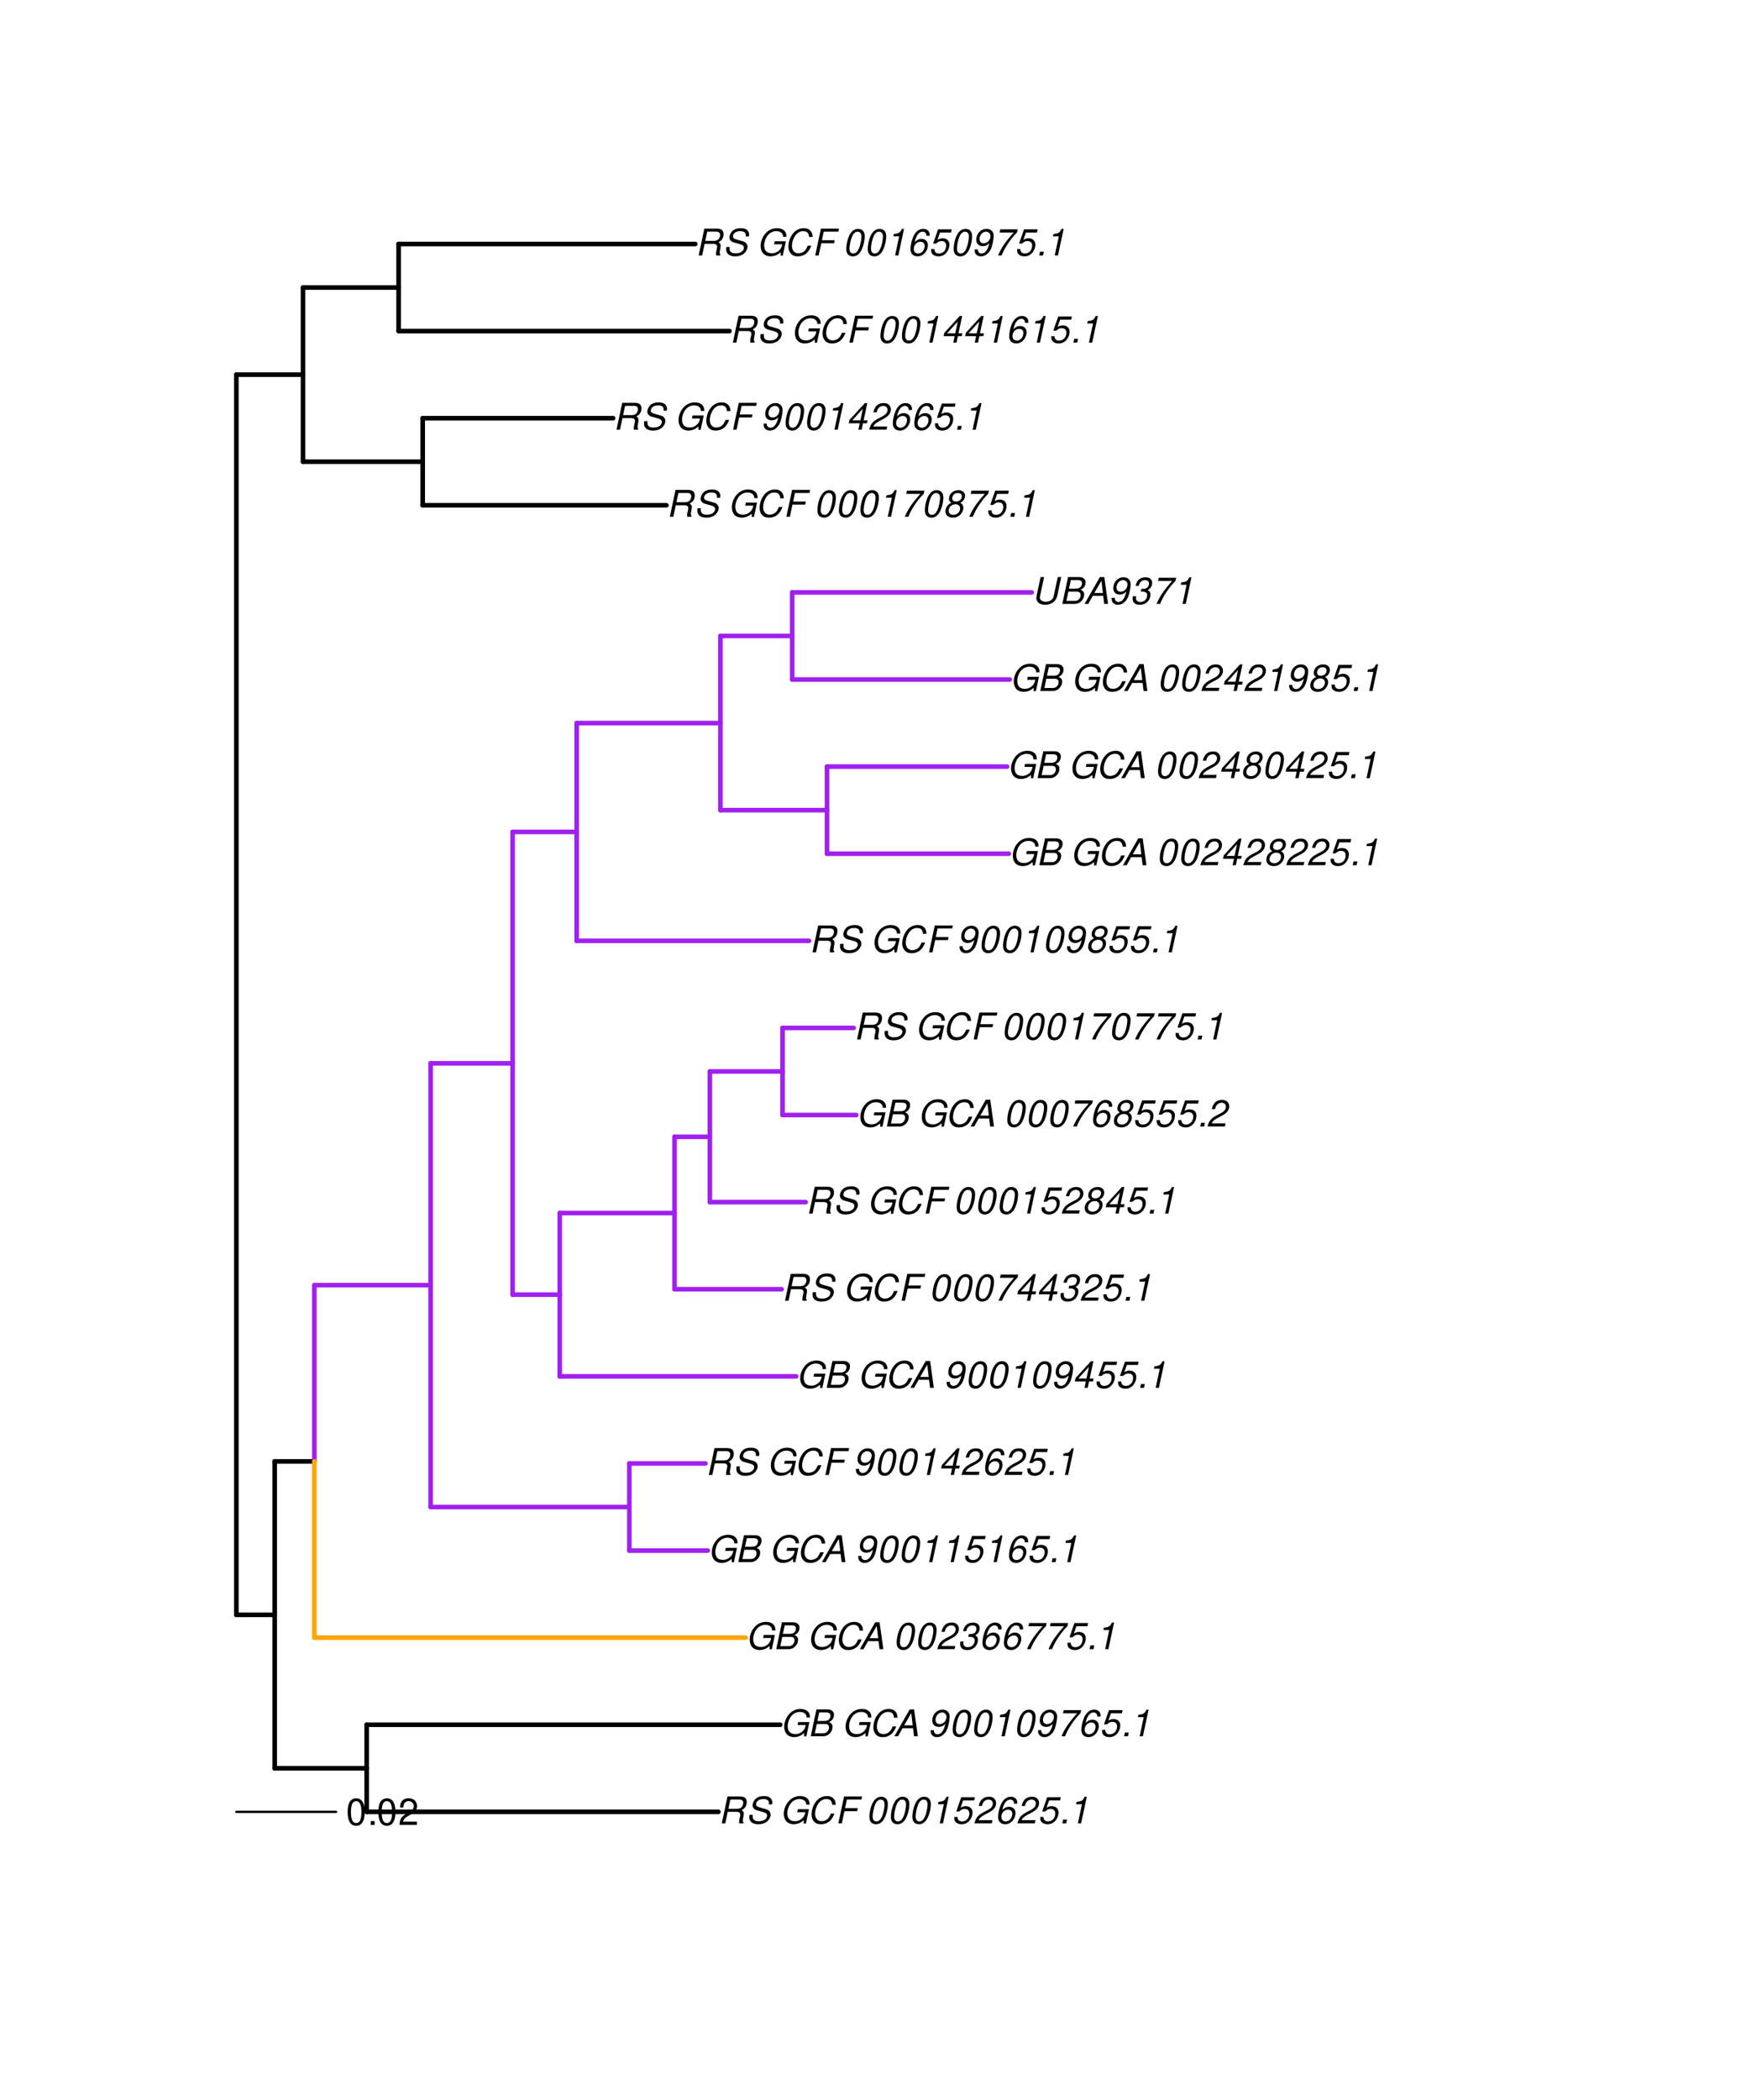 <?xml version="1.0" encoding="UTF-8"?>
<svg xmlns="http://www.w3.org/2000/svg" xmlns:xlink="http://www.w3.org/1999/xlink" width="574pt" height="684pt" viewBox="0 0 574 684" version="1.1">
<defs>
<g>
<symbol overflow="visible" id="glyph0-0">
<path style="stroke:none;" d=""/>
</symbol>
<symbol overflow="visible" id="glyph0-1">
<path style="stroke:none;" d="M 3.047 -3.766 L 5.922 -3.766 C 6.703 -3.766 7.125 -3.453 7.125 -2.875 C 7.125 -2.656 7.094 -2.406 7.031 -2.141 C 6.75 -0.953 6.75 -0.953 6.75 -0.562 C 6.75 -0.375 6.75 -0.234 6.797 0 L 8.141 0 L 8.203 -0.281 C 8.047 -0.422 7.953 -0.641 7.953 -0.906 C 7.953 -1.047 7.984 -1.25 8.031 -1.516 C 8.25 -2.766 8.281 -2.922 8.281 -3.172 C 8.281 -3.703 8.125 -3.953 7.562 -4.312 C 8.031 -4.578 8.219 -4.719 8.438 -4.906 C 8.922 -5.359 9.234 -6.156 9.234 -6.906 C 9.234 -8.172 8.547 -8.75 7.016 -8.75 L 2.969 -8.75 L 1.109 0 L 2.25 0 Z M 3.25 -4.75 L 3.906 -7.766 L 6.656 -7.766 C 7.297 -7.766 7.609 -7.688 7.844 -7.422 C 7.984 -7.266 8.094 -6.984 8.094 -6.703 C 8.094 -6.234 7.922 -5.719 7.656 -5.391 C 7.312 -4.953 6.797 -4.75 6.031 -4.75 Z M 3.25 -4.75 "/>
</symbol>
<symbol overflow="visible" id="glyph0-2">
<path style="stroke:none;" d="M 8.469 -6.188 C 8.547 -6.516 8.562 -6.672 8.562 -6.859 C 8.562 -7.375 8.312 -7.922 7.922 -8.266 C 7.422 -8.703 6.797 -8.891 5.859 -8.891 C 4.625 -8.891 3.641 -8.547 3 -7.875 C 2.516 -7.375 2.141 -6.516 2.141 -5.906 C 2.141 -5.141 2.656 -4.516 3.469 -4.281 L 5.516 -3.703 C 6.484 -3.438 6.875 -3.094 6.875 -2.516 C 6.875 -2.141 6.656 -1.688 6.312 -1.375 C 5.812 -0.906 5.109 -0.703 4.156 -0.703 C 2.797 -0.703 2.172 -1.188 2.172 -2.297 C 2.172 -2.453 2.188 -2.562 2.219 -2.781 L 1.172 -2.781 C 1.094 -2.469 1.062 -2.281 1.062 -2.031 C 1.062 -0.578 2.141 0.281 3.953 0.281 C 5.234 0.281 6.281 -0.078 6.984 -0.734 C 7.609 -1.297 8.031 -2.156 8.031 -2.844 C 8.031 -3.172 7.938 -3.484 7.734 -3.781 C 7.469 -4.203 7.125 -4.438 6.562 -4.594 L 4.5 -5.188 C 3.578 -5.453 3.281 -5.688 3.281 -6.219 C 3.281 -6.641 3.453 -7.016 3.812 -7.328 C 4.266 -7.734 4.844 -7.922 5.641 -7.922 C 6.312 -7.922 6.812 -7.781 7.078 -7.547 C 7.312 -7.344 7.469 -6.953 7.469 -6.609 C 7.469 -6.5 7.453 -6.422 7.422 -6.188 Z M 8.469 -6.188 "/>
</symbol>
<symbol overflow="visible" id="glyph0-3">
<path style="stroke:none;" d=""/>
</symbol>
<symbol overflow="visible" id="glyph0-4">
<path style="stroke:none;" d="M 9.516 -4.625 L 5.875 -4.625 L 5.656 -3.641 L 8.312 -3.641 L 8.25 -3.328 C 8.062 -2.531 7.719 -1.984 7.109 -1.469 C 6.453 -0.953 5.766 -0.703 4.938 -0.703 C 4.047 -0.703 3.281 -1.031 2.906 -1.578 C 2.609 -2 2.453 -2.641 2.453 -3.328 C 2.453 -4.375 2.875 -5.609 3.516 -6.453 C 4.25 -7.406 5.281 -7.922 6.438 -7.922 C 7.172 -7.922 7.781 -7.703 8.172 -7.297 C 8.484 -6.969 8.609 -6.641 8.609 -6.094 L 9.703 -6.094 L 9.703 -6.297 C 9.703 -7.891 8.547 -8.891 6.656 -8.891 C 5.266 -8.891 4.094 -8.406 3.156 -7.469 C 2 -6.328 1.312 -4.688 1.312 -3.125 C 1.312 -2 1.719 -0.969 2.391 -0.422 C 2.922 0.031 3.719 0.281 4.531 0.281 C 5.312 0.281 6.141 0.062 6.797 -0.312 C 7.078 -0.484 7.312 -0.641 7.766 -1.031 L 7.812 0.047 L 8.516 0.047 Z M 9.516 -4.625 "/>
</symbol>
<symbol overflow="visible" id="glyph0-5">
<path style="stroke:none;" d="M 9.234 -6.031 C 9.203 -6.75 9.078 -7.203 8.859 -7.609 C 8.359 -8.453 7.531 -8.891 6.391 -8.891 C 4.984 -8.891 3.812 -8.328 2.875 -7.203 C 1.938 -6.062 1.344 -4.422 1.344 -2.906 C 1.344 -2.062 1.578 -1.312 2.031 -0.75 C 2.578 -0.047 3.344 0.281 4.406 0.281 C 5.672 0.281 6.781 -0.188 7.562 -1.047 C 8.031 -1.562 8.406 -2.219 8.812 -3.188 L 7.641 -3.188 C 7.344 -2.516 7.156 -2.141 6.938 -1.844 C 6.438 -1.141 5.516 -0.703 4.578 -0.703 C 3.328 -0.703 2.5 -1.672 2.5 -3.125 C 2.5 -4.219 2.859 -5.406 3.469 -6.328 C 4.203 -7.406 5.078 -7.922 6.188 -7.922 C 7.391 -7.922 7.984 -7.328 8.094 -6.031 Z M 9.234 -6.031 "/>
</symbol>
<symbol overflow="visible" id="glyph0-6">
<path style="stroke:none;" d="M 3.062 -3.984 L 7.219 -3.984 L 7.422 -4.969 L 3.266 -4.969 L 3.859 -7.766 L 8.609 -7.766 L 8.812 -8.75 L 2.938 -8.75 L 1.078 0 L 2.203 0 Z M 3.062 -3.984 "/>
</symbol>
<symbol overflow="visible" id="glyph0-7">
<path style="stroke:none;" d="M 5.047 -8.672 C 4.062 -8.672 3.234 -8.188 2.562 -7.188 C 1.781 -6.062 1.188 -3.828 1.188 -2.078 C 1.188 -1.328 1.406 -0.688 1.781 -0.312 C 2.141 0.047 2.734 0.281 3.312 0.281 C 4.344 0.281 5.141 -0.188 5.828 -1.219 C 6.609 -2.359 7.203 -4.562 7.203 -6.312 C 7.203 -7.797 6.391 -8.672 5.047 -8.672 Z M 4.906 -7.75 C 5.688 -7.75 6.141 -7.172 6.141 -6.188 C 6.141 -5.047 5.734 -3.156 5.281 -2.172 C 4.781 -1.109 4.219 -0.641 3.438 -0.641 C 2.703 -0.641 2.25 -1.234 2.25 -2.203 C 2.25 -3.344 2.641 -5.219 3.109 -6.234 C 3.578 -7.266 4.156 -7.75 4.906 -7.75 Z M 4.906 -7.75 "/>
</symbol>
<symbol overflow="visible" id="glyph0-8">
<path style="stroke:none;" d="M 4.438 -6.234 L 3.109 0 L 4.156 0 L 6.016 -8.672 L 5.312 -8.672 C 4.688 -7.375 4.422 -7.219 2.688 -6.984 L 2.531 -6.234 Z M 4.438 -6.234 "/>
</symbol>
<symbol overflow="visible" id="glyph0-9">
<path style="stroke:none;" d="M 7.547 -8.516 L 3.109 -8.516 L 1.484 -3.875 L 2.453 -3.875 C 3.188 -4.531 3.531 -4.688 4.234 -4.688 C 5.203 -4.688 5.75 -4.156 5.75 -3.234 C 5.75 -1.734 4.766 -0.641 3.391 -0.641 C 2.438 -0.641 1.938 -1.125 1.891 -2.094 L 0.844 -2.094 L 0.844 -1.828 C 0.844 -1.109 1.016 -0.656 1.422 -0.312 C 1.891 0.078 2.5 0.281 3.25 0.281 C 4.375 0.281 5.266 -0.188 5.969 -1.109 C 6.5 -1.797 6.797 -2.672 6.797 -3.547 C 6.797 -4.797 5.922 -5.609 4.578 -5.609 C 4 -5.609 3.484 -5.453 2.891 -5.094 L 3.734 -7.469 L 7.328 -7.469 Z M 7.547 -8.516 "/>
</symbol>
<symbol overflow="visible" id="glyph0-10">
<path style="stroke:none;" d="M 6.281 -1.047 L 1.766 -1.047 C 1.969 -1.641 2.641 -2.266 3.734 -2.812 L 5.078 -3.531 C 6.688 -4.359 7.469 -5.359 7.469 -6.594 C 7.469 -7.125 7.281 -7.625 6.953 -7.984 C 6.562 -8.453 5.984 -8.672 5.172 -8.672 C 3.328 -8.672 2.266 -7.734 1.781 -5.672 L 2.844 -5.672 C 2.984 -6.219 3.125 -6.594 3.344 -6.906 C 3.719 -7.438 4.328 -7.75 5.031 -7.75 C 5.875 -7.75 6.406 -7.234 6.406 -6.438 C 6.406 -5.656 5.828 -4.906 4.828 -4.391 L 3.578 -3.75 C 1.484 -2.609 0.953 -1.984 0.406 -0.016 L 6.062 -0.016 Z M 6.281 -1.047 "/>
</symbol>
<symbol overflow="visible" id="glyph0-11">
<path style="stroke:none;" d="M 7.359 -6.422 L 7.375 -6.75 C 7.375 -7.938 6.547 -8.672 5.266 -8.672 C 4.125 -8.672 3.172 -8.062 2.406 -6.859 C 1.703 -5.734 1.125 -3.547 1.125 -2.031 C 1.125 -0.609 2.016 0.281 3.438 0.281 C 4.453 0.281 5.328 -0.188 6 -1.062 C 6.484 -1.703 6.797 -2.578 6.797 -3.328 C 6.797 -4.578 5.969 -5.406 4.688 -5.406 C 3.891 -5.406 3.203 -5.078 2.516 -4.359 C 2.891 -6.453 3.875 -7.75 5.094 -7.75 C 5.641 -7.75 6.078 -7.469 6.203 -7.016 C 6.25 -6.859 6.281 -6.703 6.297 -6.422 Z M 4.391 -4.469 C 5.203 -4.469 5.75 -3.938 5.75 -3.141 C 5.75 -1.766 4.781 -0.641 3.594 -0.641 C 2.766 -0.641 2.188 -1.25 2.188 -2.109 C 2.188 -3.438 3.156 -4.469 4.391 -4.469 Z M 4.391 -4.469 "/>
</symbol>
<symbol overflow="visible" id="glyph0-12">
<path style="stroke:none;" d="M 2.562 -1.234 L 1.312 -1.234 L 1.047 0 L 2.297 0 Z M 2.562 -1.234 "/>
</symbol>
<symbol overflow="visible" id="glyph0-13">
<path style="stroke:none;" d="M 0.953 0 L 4.906 0 C 5.891 0 6.656 -0.344 7.281 -1.047 C 7.797 -1.625 8.062 -2.312 8.062 -3.094 C 8.062 -3.828 7.734 -4.25 6.906 -4.609 C 7.953 -5.078 8.531 -5.938 8.531 -7.016 C 8.531 -7.469 8.406 -7.812 8.094 -8.141 C 7.688 -8.562 7.188 -8.75 6.359 -8.75 L 2.812 -8.75 Z M 3.125 -4.984 L 3.734 -7.766 L 5.891 -7.766 C 6.922 -7.766 7.375 -7.438 7.375 -6.734 C 7.375 -6.281 7.219 -5.859 6.922 -5.531 C 6.562 -5.141 6.094 -4.984 5.297 -4.984 Z M 2.281 -0.984 L 2.922 -4 L 5.641 -4 C 6.469 -4 6.906 -3.625 6.906 -2.906 C 6.906 -2.438 6.781 -2.031 6.5 -1.672 C 6.125 -1.188 5.672 -0.984 5 -0.984 Z M 2.281 -0.984 "/>
</symbol>
<symbol overflow="visible" id="glyph0-14">
<path style="stroke:none;" d="M 6.281 -2.625 L 6.609 0 L 7.844 0 L 6.625 -8.75 L 5.188 -8.75 L 0.203 0 L 1.391 0 L 2.875 -2.625 Z M 6.172 -3.562 L 3.391 -3.562 L 5.688 -7.562 Z M 6.172 -3.562 "/>
</symbol>
<symbol overflow="visible" id="glyph0-15">
<path style="stroke:none;" d="M 1.016 -1.984 C 1.016 -1.844 1.016 -1.719 1.016 -1.641 C 1.016 -0.484 1.844 0.281 3.094 0.281 C 3.844 0.281 4.531 0.016 5.141 -0.531 C 5.922 -1.203 6.375 -1.984 6.703 -3.266 C 7.016 -4.406 7.219 -5.719 7.219 -6.438 C 7.219 -7.016 7.016 -7.594 6.641 -7.984 C 6.25 -8.438 5.641 -8.672 4.891 -8.672 C 3.016 -8.672 1.547 -7.109 1.547 -5.109 C 1.547 -3.859 2.375 -3.047 3.656 -3.047 C 4.188 -3.047 4.75 -3.203 5.141 -3.469 C 5.297 -3.578 5.453 -3.703 5.797 -4.016 C 5.312 -1.781 4.453 -0.641 3.25 -0.641 C 2.531 -0.641 2.062 -1.125 2.062 -1.859 L 2.062 -1.984 Z M 4.734 -7.75 C 5.562 -7.75 6.172 -7.141 6.172 -6.344 C 6.172 -5.031 5.188 -3.969 3.953 -3.969 C 3.109 -3.969 2.609 -4.484 2.609 -5.359 C 2.609 -6.672 3.578 -7.75 4.734 -7.75 Z M 4.734 -7.75 "/>
</symbol>
<symbol overflow="visible" id="glyph0-16">
<path style="stroke:none;" d="M 8.047 -8.516 L 2.359 -8.516 L 2.125 -7.469 L 6.719 -7.469 C 4.016 -4.422 2.719 -2.531 1.641 0 L 2.812 0 C 3.641 -2.297 5.797 -5.516 7.844 -7.531 Z M 8.047 -8.516 "/>
</symbol>
<symbol overflow="visible" id="glyph0-17">
<path style="stroke:none;" d="M 3.5 -3.984 C 3.75 -4.016 3.875 -4.016 4.047 -4.016 C 5.047 -4.016 5.609 -3.594 5.609 -2.891 C 5.609 -1.578 4.688 -0.641 3.344 -0.641 C 2.453 -0.641 1.922 -1.125 1.922 -1.891 C 1.922 -2.062 1.938 -2.203 1.984 -2.516 L 0.922 -2.516 C 0.875 -2.141 0.859 -1.969 0.859 -1.766 C 0.859 -0.438 1.688 0.281 3.172 0.281 C 4.25 0.281 5.156 -0.094 5.781 -0.781 C 6.328 -1.375 6.672 -2.25 6.672 -3.047 C 6.672 -3.75 6.422 -4.141 5.75 -4.484 C 6.766 -5.078 7.219 -5.812 7.219 -6.891 C 7.219 -7.984 6.375 -8.672 5.047 -8.672 C 4.062 -8.672 3.203 -8.312 2.609 -7.641 C 2.266 -7.234 2.047 -6.766 1.812 -5.875 L 2.875 -5.875 C 3 -6.438 3.109 -6.719 3.281 -6.969 C 3.656 -7.469 4.219 -7.75 4.891 -7.75 C 5.688 -7.75 6.172 -7.359 6.172 -6.703 C 6.172 -6.219 6.016 -5.75 5.766 -5.453 C 5.422 -5.078 4.797 -4.891 3.906 -4.891 L 3.703 -4.891 Z M 3.5 -3.984 "/>
</symbol>
<symbol overflow="visible" id="glyph0-18">
<path style="stroke:none;" d="M 4.359 -2.094 L 3.906 0 L 4.969 0 L 5.406 -2.094 L 6.688 -2.094 L 6.891 -3.031 L 5.609 -3.031 L 6.812 -8.672 L 6.031 -8.672 L 1.016 -3.203 L 0.766 -2.094 Z M 4.562 -3.031 L 1.906 -3.031 L 5.359 -6.844 Z M 4.562 -3.031 "/>
</symbol>
<symbol overflow="visible" id="glyph0-19">
<path style="stroke:none;" d="M 5.719 -4.562 C 6.094 -4.766 6.281 -4.891 6.516 -5.094 C 6.984 -5.516 7.281 -6.203 7.281 -6.875 C 7.281 -7.938 6.406 -8.672 5.125 -8.672 C 3.375 -8.672 2.047 -7.469 2.047 -5.859 C 2.047 -5.297 2.25 -4.938 2.828 -4.578 C 1.562 -3.984 0.906 -3.031 0.906 -1.766 C 0.906 -0.516 1.859 0.281 3.375 0.281 C 4.375 0.281 5.234 -0.109 5.922 -0.891 C 6.438 -1.484 6.734 -2.234 6.734 -2.922 C 6.734 -3.641 6.391 -4.219 5.719 -4.562 Z M 4.938 -7.75 C 5.75 -7.75 6.234 -7.359 6.234 -6.703 C 6.234 -6.328 6.078 -5.906 5.828 -5.609 C 5.484 -5.188 5.016 -4.984 4.375 -4.984 C 3.578 -4.984 3.109 -5.359 3.109 -5.984 C 3.109 -7.031 3.859 -7.75 4.938 -7.75 Z M 4.156 -4.094 C 5.094 -4.094 5.672 -3.578 5.672 -2.766 C 5.672 -1.578 4.703 -0.641 3.453 -0.641 C 2.562 -0.641 1.953 -1.156 1.953 -1.938 C 1.953 -3.125 2.922 -4.094 4.156 -4.094 Z M 4.156 -4.094 "/>
</symbol>
<symbol overflow="visible" id="glyph0-20">
<path style="stroke:none;" d="M 8.469 -8.75 L 7.156 -2.609 C 6.906 -1.422 5.938 -0.703 4.578 -0.703 C 3.406 -0.703 2.641 -1.25 2.641 -2.078 C 2.641 -2.25 2.656 -2.422 2.703 -2.609 L 4.016 -8.75 L 2.875 -8.75 L 1.656 -3.016 C 1.578 -2.594 1.484 -2.047 1.484 -1.859 C 1.484 -1.375 1.766 -0.766 2.141 -0.422 C 2.641 0.031 3.438 0.281 4.359 0.281 C 6.375 0.281 7.922 -0.859 8.297 -2.609 L 9.594 -8.75 Z M 8.469 -8.75 "/>
</symbol>
<symbol overflow="visible" id="glyph1-0">
<path style="stroke:none;" d=""/>
</symbol>
<symbol overflow="visible" id="glyph1-1">
<path style="stroke:none;" d="M 3.297 -8.672 C 2.516 -8.672 1.781 -8.312 1.344 -7.734 C 0.797 -6.953 0.516 -5.812 0.516 -4.203 C 0.516 -1.266 1.469 0.281 3.297 0.281 C 5.094 0.281 6.078 -1.266 6.078 -4.125 C 6.078 -5.812 5.812 -6.938 5.25 -7.734 C 4.812 -8.328 4.109 -8.672 3.297 -8.672 Z M 3.297 -7.734 C 4.438 -7.734 5 -6.578 5 -4.219 C 5 -1.75 4.453 -0.594 3.281 -0.594 C 2.156 -0.594 1.594 -1.797 1.594 -4.188 C 1.594 -6.578 2.156 -7.734 3.297 -7.734 Z M 3.297 -7.734 "/>
</symbol>
<symbol overflow="visible" id="glyph1-2">
<path style="stroke:none;" d="M 2.297 -1.25 L 1.047 -1.25 L 1.047 0 L 2.297 0 Z M 2.297 -1.25 "/>
</symbol>
<symbol overflow="visible" id="glyph1-3">
<path style="stroke:none;" d="M 6.078 -1.047 L 1.594 -1.047 C 1.703 -1.766 2.094 -2.219 3.125 -2.859 L 4.328 -3.531 C 5.516 -4.188 6.125 -5.078 6.125 -6.141 C 6.125 -6.859 5.844 -7.531 5.344 -8 C 4.844 -8.453 4.219 -8.672 3.406 -8.672 C 2.328 -8.672 1.531 -8.297 1.062 -7.547 C 0.75 -7.094 0.625 -6.547 0.594 -5.672 L 1.656 -5.672 C 1.688 -6.266 1.766 -6.609 1.906 -6.906 C 2.188 -7.422 2.734 -7.75 3.375 -7.75 C 4.328 -7.75 5.047 -7.062 5.047 -6.125 C 5.047 -5.422 4.656 -4.828 3.906 -4.391 L 2.797 -3.75 C 1.016 -2.719 0.5 -1.906 0.406 -0.016 L 6.078 -0.016 Z M 6.078 -1.047 "/>
</symbol>
</g>
</defs>
<g id="surface1457">
<rect x="0" y="0" width="574" height="684" style="fill:rgb(100%,100%,100%);fill-opacity:1;stroke:none;"/>
<path style="fill:none;stroke-width:1.5;stroke-linecap:round;stroke-linejoin:round;stroke:rgb(0%,0%,0%);stroke-opacity:1;stroke-miterlimit:10;" d="M 76.992 525.969 L 89.484 525.969 "/>
<path style="fill:none;stroke-width:1.5;stroke-linecap:round;stroke-linejoin:round;stroke:rgb(0%,0%,0%);stroke-opacity:1;stroke-miterlimit:10;" d="M 89.484 575.949 L 119.445 575.949 "/>
<path style="fill:none;stroke-width:1.5;stroke-linecap:round;stroke-linejoin:round;stroke:rgb(0%,0%,0%);stroke-opacity:1;stroke-miterlimit:10;" d="M 119.445 590.133 L 234.027 590.133 "/>
<path style="fill:none;stroke-width:1.5;stroke-linecap:round;stroke-linejoin:round;stroke:rgb(0%,0%,0%);stroke-opacity:1;stroke-miterlimit:10;" d="M 119.445 561.762 L 254.156 561.762 "/>
<path style="fill:none;stroke-width:1.5;stroke-linecap:round;stroke-linejoin:round;stroke:rgb(0%,0%,0%);stroke-opacity:1;stroke-miterlimit:10;" d="M 89.484 475.988 L 102.402 475.988 "/>
<path style="fill:none;stroke-width:1.5;stroke-linecap:round;stroke-linejoin:round;stroke:rgb(100%,64.706%,0%);stroke-opacity:1;stroke-miterlimit:10;" d="M 102.402 533.395 L 242.914 533.395 "/>
<path style="fill:none;stroke-width:1.5;stroke-linecap:round;stroke-linejoin:round;stroke:rgb(62.745%,12.549%,94.118%);stroke-opacity:1;stroke-miterlimit:10;" d="M 102.402 418.582 L 140.285 418.582 "/>
<path style="fill:none;stroke-width:1.5;stroke-linecap:round;stroke-linejoin:round;stroke:rgb(62.745%,12.549%,94.118%);stroke-opacity:1;stroke-miterlimit:10;" d="M 140.285 490.836 L 205.012 490.836 "/>
<path style="fill:none;stroke-width:1.5;stroke-linecap:round;stroke-linejoin:round;stroke:rgb(62.745%,12.549%,94.118%);stroke-opacity:1;stroke-miterlimit:10;" d="M 205.012 505.023 L 230.566 505.023 "/>
<path style="fill:none;stroke-width:1.5;stroke-linecap:round;stroke-linejoin:round;stroke:rgb(62.745%,12.549%,94.118%);stroke-opacity:1;stroke-miterlimit:10;" d="M 205.012 476.652 L 229.801 476.652 "/>
<path style="fill:none;stroke-width:1.5;stroke-linecap:round;stroke-linejoin:round;stroke:rgb(62.745%,12.549%,94.118%);stroke-opacity:1;stroke-miterlimit:10;" d="M 140.285 346.324 L 166.996 346.324 "/>
<path style="fill:none;stroke-width:1.5;stroke-linecap:round;stroke-linejoin:round;stroke:rgb(62.745%,12.549%,94.118%);stroke-opacity:1;stroke-miterlimit:10;" d="M 166.996 421.684 L 182.348 421.684 "/>
<path style="fill:none;stroke-width:1.5;stroke-linecap:round;stroke-linejoin:round;stroke:rgb(62.745%,12.549%,94.118%);stroke-opacity:1;stroke-miterlimit:10;" d="M 182.348 448.281 L 259.371 448.281 "/>
<path style="fill:none;stroke-width:1.5;stroke-linecap:round;stroke-linejoin:round;stroke:rgb(62.745%,12.549%,94.118%);stroke-opacity:1;stroke-miterlimit:10;" d="M 182.348 395.086 L 219.746 395.086 "/>
<path style="fill:none;stroke-width:1.5;stroke-linecap:round;stroke-linejoin:round;stroke:rgb(62.745%,12.549%,94.118%);stroke-opacity:1;stroke-miterlimit:10;" d="M 219.746 419.91 L 254.625 419.91 "/>
<path style="fill:none;stroke-width:1.5;stroke-linecap:round;stroke-linejoin:round;stroke:rgb(62.745%,12.549%,94.118%);stroke-opacity:1;stroke-miterlimit:10;" d="M 219.746 370.262 L 231.25 370.262 "/>
<path style="fill:none;stroke-width:1.5;stroke-linecap:round;stroke-linejoin:round;stroke:rgb(62.745%,12.549%,94.118%);stroke-opacity:1;stroke-miterlimit:10;" d="M 231.25 391.539 L 262.457 391.539 "/>
<path style="fill:none;stroke-width:1.5;stroke-linecap:round;stroke-linejoin:round;stroke:rgb(62.745%,12.549%,94.118%);stroke-opacity:1;stroke-miterlimit:10;" d="M 231.25 348.984 L 254.934 348.984 "/>
<path style="fill:none;stroke-width:1.5;stroke-linecap:round;stroke-linejoin:round;stroke:rgb(62.745%,12.549%,94.118%);stroke-opacity:1;stroke-miterlimit:10;" d="M 254.934 363.172 L 278.961 363.172 "/>
<path style="fill:none;stroke-width:1.5;stroke-linecap:round;stroke-linejoin:round;stroke:rgb(62.745%,12.549%,94.118%);stroke-opacity:1;stroke-miterlimit:10;" d="M 254.934 334.801 L 278.102 334.801 "/>
<path style="fill:none;stroke-width:1.5;stroke-linecap:round;stroke-linejoin:round;stroke:rgb(62.745%,12.549%,94.118%);stroke-opacity:1;stroke-miterlimit:10;" d="M 166.996 270.965 L 187.871 270.965 "/>
<path style="fill:none;stroke-width:1.5;stroke-linecap:round;stroke-linejoin:round;stroke:rgb(62.745%,12.549%,94.118%);stroke-opacity:1;stroke-miterlimit:10;" d="M 187.871 306.43 L 263.578 306.43 "/>
<path style="fill:none;stroke-width:1.5;stroke-linecap:round;stroke-linejoin:round;stroke:rgb(62.745%,12.549%,94.118%);stroke-opacity:1;stroke-miterlimit:10;" d="M 187.871 235.504 L 234.691 235.504 "/>
<path style="fill:none;stroke-width:1.5;stroke-linecap:round;stroke-linejoin:round;stroke:rgb(62.745%,12.549%,94.118%);stroke-opacity:1;stroke-miterlimit:10;" d="M 234.691 263.875 L 269.41 263.875 "/>
<path style="fill:none;stroke-width:1.5;stroke-linecap:round;stroke-linejoin:round;stroke:rgb(62.745%,12.549%,94.118%);stroke-opacity:1;stroke-miterlimit:10;" d="M 269.41 278.059 L 328.625 278.059 "/>
<path style="fill:none;stroke-width:1.5;stroke-linecap:round;stroke-linejoin:round;stroke:rgb(62.745%,12.549%,94.118%);stroke-opacity:1;stroke-miterlimit:10;" d="M 269.41 249.688 L 328.059 249.688 "/>
<path style="fill:none;stroke-width:1.5;stroke-linecap:round;stroke-linejoin:round;stroke:rgb(62.745%,12.549%,94.118%);stroke-opacity:1;stroke-miterlimit:10;" d="M 234.691 207.133 L 258.07 207.133 "/>
<path style="fill:none;stroke-width:1.5;stroke-linecap:round;stroke-linejoin:round;stroke:rgb(62.745%,12.549%,94.118%);stroke-opacity:1;stroke-miterlimit:10;" d="M 258.07 221.32 L 328.938 221.32 "/>
<path style="fill:none;stroke-width:1.5;stroke-linecap:round;stroke-linejoin:round;stroke:rgb(62.745%,12.549%,94.118%);stroke-opacity:1;stroke-miterlimit:10;" d="M 258.07 192.949 L 336.117 192.949 "/>
<path style="fill:none;stroke-width:1.5;stroke-linecap:round;stroke-linejoin:round;stroke:rgb(0%,0%,0%);stroke-opacity:1;stroke-miterlimit:10;" d="M 76.992 122.023 L 98.715 122.023 "/>
<path style="fill:none;stroke-width:1.5;stroke-linecap:round;stroke-linejoin:round;stroke:rgb(0%,0%,0%);stroke-opacity:1;stroke-miterlimit:10;" d="M 98.715 150.395 L 137.703 150.395 "/>
<path style="fill:none;stroke-width:1.5;stroke-linecap:round;stroke-linejoin:round;stroke:rgb(0%,0%,0%);stroke-opacity:1;stroke-miterlimit:10;" d="M 137.703 164.578 L 217.098 164.578 "/>
<path style="fill:none;stroke-width:1.5;stroke-linecap:round;stroke-linejoin:round;stroke:rgb(0%,0%,0%);stroke-opacity:1;stroke-miterlimit:10;" d="M 137.703 136.207 L 199.73 136.207 "/>
<path style="fill:none;stroke-width:1.5;stroke-linecap:round;stroke-linejoin:round;stroke:rgb(0%,0%,0%);stroke-opacity:1;stroke-miterlimit:10;" d="M 98.715 93.652 L 129.855 93.652 "/>
<path style="fill:none;stroke-width:1.5;stroke-linecap:round;stroke-linejoin:round;stroke:rgb(0%,0%,0%);stroke-opacity:1;stroke-miterlimit:10;" d="M 129.855 107.836 L 237.633 107.836 "/>
<path style="fill:none;stroke-width:1.5;stroke-linecap:round;stroke-linejoin:round;stroke:rgb(0%,0%,0%);stroke-opacity:1;stroke-miterlimit:10;" d="M 129.855 79.465 L 226.488 79.465 "/>
<path style="fill:none;stroke-width:1.5;stroke-linecap:round;stroke-linejoin:round;stroke:rgb(0%,0%,0%);stroke-opacity:1;stroke-miterlimit:10;" d="M 76.992 525.969 L 76.992 122.023 "/>
<path style="fill:none;stroke-width:1.5;stroke-linecap:round;stroke-linejoin:round;stroke:rgb(0%,0%,0%);stroke-opacity:1;stroke-miterlimit:10;" d="M 89.484 575.949 L 89.484 475.988 "/>
<path style="fill:none;stroke-width:1.5;stroke-linecap:round;stroke-linejoin:round;stroke:rgb(0%,0%,0%);stroke-opacity:1;stroke-miterlimit:10;" d="M 119.445 590.133 L 119.445 561.762 "/>
<path style="fill:none;stroke-width:1.5;stroke-linecap:round;stroke-linejoin:round;stroke:rgb(62.745%,12.549%,94.118%);stroke-opacity:1;stroke-miterlimit:10;" d="M 102.402 475.988 L 102.402 418.582 "/>
<path style="fill:none;stroke-width:1.5;stroke-linecap:round;stroke-linejoin:round;stroke:rgb(62.745%,12.549%,94.118%);stroke-opacity:1;stroke-miterlimit:10;" d="M 140.285 490.836 L 140.285 346.324 "/>
<path style="fill:none;stroke-width:1.5;stroke-linecap:round;stroke-linejoin:round;stroke:rgb(62.745%,12.549%,94.118%);stroke-opacity:1;stroke-miterlimit:10;" d="M 205.012 505.023 L 205.012 476.652 "/>
<path style="fill:none;stroke-width:1.5;stroke-linecap:round;stroke-linejoin:round;stroke:rgb(62.745%,12.549%,94.118%);stroke-opacity:1;stroke-miterlimit:10;" d="M 166.996 421.684 L 166.996 270.965 "/>
<path style="fill:none;stroke-width:1.5;stroke-linecap:round;stroke-linejoin:round;stroke:rgb(62.745%,12.549%,94.118%);stroke-opacity:1;stroke-miterlimit:10;" d="M 182.348 448.281 L 182.348 395.086 "/>
<path style="fill:none;stroke-width:1.5;stroke-linecap:round;stroke-linejoin:round;stroke:rgb(62.745%,12.549%,94.118%);stroke-opacity:1;stroke-miterlimit:10;" d="M 219.746 419.91 L 219.746 370.262 "/>
<path style="fill:none;stroke-width:1.5;stroke-linecap:round;stroke-linejoin:round;stroke:rgb(62.745%,12.549%,94.118%);stroke-opacity:1;stroke-miterlimit:10;" d="M 231.25 391.539 L 231.25 348.984 "/>
<path style="fill:none;stroke-width:1.5;stroke-linecap:round;stroke-linejoin:round;stroke:rgb(62.745%,12.549%,94.118%);stroke-opacity:1;stroke-miterlimit:10;" d="M 254.934 363.172 L 254.934 334.801 "/>
<path style="fill:none;stroke-width:1.5;stroke-linecap:round;stroke-linejoin:round;stroke:rgb(62.745%,12.549%,94.118%);stroke-opacity:1;stroke-miterlimit:10;" d="M 187.871 306.43 L 187.871 235.504 "/>
<path style="fill:none;stroke-width:1.5;stroke-linecap:round;stroke-linejoin:round;stroke:rgb(62.745%,12.549%,94.118%);stroke-opacity:1;stroke-miterlimit:10;" d="M 234.691 263.875 L 234.691 207.133 "/>
<path style="fill:none;stroke-width:1.5;stroke-linecap:round;stroke-linejoin:round;stroke:rgb(62.745%,12.549%,94.118%);stroke-opacity:1;stroke-miterlimit:10;" d="M 269.41 278.059 L 269.41 249.688 "/>
<path style="fill:none;stroke-width:1.5;stroke-linecap:round;stroke-linejoin:round;stroke:rgb(62.745%,12.549%,94.118%);stroke-opacity:1;stroke-miterlimit:10;" d="M 258.07 221.32 L 258.07 192.949 "/>
<path style="fill:none;stroke-width:1.5;stroke-linecap:round;stroke-linejoin:round;stroke:rgb(0%,0%,0%);stroke-opacity:1;stroke-miterlimit:10;" d="M 98.715 150.395 L 98.715 93.652 "/>
<path style="fill:none;stroke-width:1.5;stroke-linecap:round;stroke-linejoin:round;stroke:rgb(0%,0%,0%);stroke-opacity:1;stroke-miterlimit:10;" d="M 137.703 164.578 L 137.703 136.207 "/>
<path style="fill:none;stroke-width:1.5;stroke-linecap:round;stroke-linejoin:round;stroke:rgb(0%,0%,0%);stroke-opacity:1;stroke-miterlimit:10;" d="M 129.855 107.836 L 129.855 79.465 "/>
<path style="fill:none;stroke-width:1.5;stroke-linecap:round;stroke-linejoin:round;stroke:rgb(100%,64.706%,0%);stroke-opacity:1;stroke-miterlimit:10;" d="M 102.402 533.395 L 102.402 475.988 "/>
<g style="fill:rgb(0%,0%,0%);fill-opacity:1;">
  <use xlink:href="#glyph0-1" x="234.027" y="593.881"/>
  <use xlink:href="#glyph0-2" x="243.027" y="593.881"/>
  <use xlink:href="#glyph0-3" x="251.027" y="593.881"/>
  <use xlink:href="#glyph0-4" x="254.027" y="593.881"/>
  <use xlink:href="#glyph0-5" x="263.027" y="593.881"/>
  <use xlink:href="#glyph0-6" x="272.027" y="593.881"/>
  <use xlink:href="#glyph0-3" x="279.027" y="593.881"/>
  <use xlink:href="#glyph0-7" x="282.027" y="593.881"/>
  <use xlink:href="#glyph0-7" x="289.027" y="593.881"/>
  <use xlink:href="#glyph0-7" x="296.027" y="593.881"/>
  <use xlink:href="#glyph0-8" x="303.027" y="593.881"/>
  <use xlink:href="#glyph0-9" x="310.027" y="593.881"/>
  <use xlink:href="#glyph0-10" x="317.027" y="593.881"/>
  <use xlink:href="#glyph0-11" x="324.027" y="593.881"/>
  <use xlink:href="#glyph0-10" x="331.027" y="593.881"/>
  <use xlink:href="#glyph0-9" x="338.027" y="593.881"/>
  <use xlink:href="#glyph0-12" x="345.027" y="593.881"/>
  <use xlink:href="#glyph0-8" x="348.027" y="593.881"/>
</g>
<g style="fill:rgb(0%,0%,0%);fill-opacity:1;">
  <use xlink:href="#glyph0-4" x="254.156" y="565.51"/>
  <use xlink:href="#glyph0-13" x="263.156" y="565.51"/>
  <use xlink:href="#glyph0-3" x="271.156" y="565.51"/>
  <use xlink:href="#glyph0-4" x="274.156" y="565.51"/>
  <use xlink:href="#glyph0-5" x="283.156" y="565.51"/>
  <use xlink:href="#glyph0-14" x="291.156" y="565.51"/>
  <use xlink:href="#glyph0-3" x="299.156" y="565.51"/>
  <use xlink:href="#glyph0-15" x="302.156" y="565.51"/>
  <use xlink:href="#glyph0-7" x="309.156" y="565.51"/>
  <use xlink:href="#glyph0-7" x="316.156" y="565.51"/>
  <use xlink:href="#glyph0-8" x="323.156" y="565.51"/>
  <use xlink:href="#glyph0-7" x="330.156" y="565.51"/>
  <use xlink:href="#glyph0-15" x="337.156" y="565.51"/>
  <use xlink:href="#glyph0-16" x="344.156" y="565.51"/>
  <use xlink:href="#glyph0-11" x="351.156" y="565.51"/>
  <use xlink:href="#glyph0-9" x="358.156" y="565.51"/>
  <use xlink:href="#glyph0-12" x="365.156" y="565.51"/>
  <use xlink:href="#glyph0-8" x="368.156" y="565.51"/>
</g>
<g style="fill:rgb(0%,0%,0%);fill-opacity:1;">
  <use xlink:href="#glyph0-4" x="242.914" y="537.143"/>
  <use xlink:href="#glyph0-13" x="251.914" y="537.143"/>
  <use xlink:href="#glyph0-3" x="259.914" y="537.143"/>
  <use xlink:href="#glyph0-4" x="262.914" y="537.143"/>
  <use xlink:href="#glyph0-5" x="271.914" y="537.143"/>
  <use xlink:href="#glyph0-14" x="279.914" y="537.143"/>
  <use xlink:href="#glyph0-3" x="287.914" y="537.143"/>
  <use xlink:href="#glyph0-7" x="290.914" y="537.143"/>
  <use xlink:href="#glyph0-7" x="297.914" y="537.143"/>
  <use xlink:href="#glyph0-10" x="304.914" y="537.143"/>
  <use xlink:href="#glyph0-17" x="311.914" y="537.143"/>
  <use xlink:href="#glyph0-11" x="318.914" y="537.143"/>
  <use xlink:href="#glyph0-11" x="325.914" y="537.143"/>
  <use xlink:href="#glyph0-16" x="332.914" y="537.143"/>
  <use xlink:href="#glyph0-16" x="339.914" y="537.143"/>
  <use xlink:href="#glyph0-9" x="346.914" y="537.143"/>
  <use xlink:href="#glyph0-12" x="353.914" y="537.143"/>
  <use xlink:href="#glyph0-8" x="356.914" y="537.143"/>
</g>
<g style="fill:rgb(0%,0%,0%);fill-opacity:1;">
  <use xlink:href="#glyph0-4" x="230.566" y="508.771"/>
  <use xlink:href="#glyph0-13" x="239.566" y="508.771"/>
  <use xlink:href="#glyph0-3" x="247.566" y="508.771"/>
  <use xlink:href="#glyph0-4" x="250.566" y="508.771"/>
  <use xlink:href="#glyph0-5" x="259.566" y="508.771"/>
  <use xlink:href="#glyph0-14" x="267.566" y="508.771"/>
  <use xlink:href="#glyph0-3" x="275.566" y="508.771"/>
  <use xlink:href="#glyph0-15" x="278.566" y="508.771"/>
  <use xlink:href="#glyph0-7" x="285.566" y="508.771"/>
  <use xlink:href="#glyph0-7" x="292.566" y="508.771"/>
  <use xlink:href="#glyph0-8" x="299.566" y="508.771"/>
  <use xlink:href="#glyph0-8" x="306.566" y="508.771"/>
  <use xlink:href="#glyph0-9" x="313.566" y="508.771"/>
  <use xlink:href="#glyph0-8" x="320.566" y="508.771"/>
  <use xlink:href="#glyph0-11" x="327.566" y="508.771"/>
  <use xlink:href="#glyph0-9" x="334.566" y="508.771"/>
  <use xlink:href="#glyph0-12" x="341.566" y="508.771"/>
  <use xlink:href="#glyph0-8" x="344.566" y="508.771"/>
</g>
<g style="fill:rgb(0%,0%,0%);fill-opacity:1;">
  <use xlink:href="#glyph0-1" x="229.801" y="480.4"/>
  <use xlink:href="#glyph0-2" x="238.801" y="480.4"/>
  <use xlink:href="#glyph0-3" x="246.801" y="480.4"/>
  <use xlink:href="#glyph0-4" x="249.801" y="480.4"/>
  <use xlink:href="#glyph0-5" x="258.801" y="480.4"/>
  <use xlink:href="#glyph0-6" x="267.801" y="480.4"/>
  <use xlink:href="#glyph0-3" x="274.801" y="480.4"/>
  <use xlink:href="#glyph0-15" x="277.801" y="480.4"/>
  <use xlink:href="#glyph0-7" x="284.801" y="480.4"/>
  <use xlink:href="#glyph0-7" x="291.801" y="480.4"/>
  <use xlink:href="#glyph0-8" x="298.801" y="480.4"/>
  <use xlink:href="#glyph0-18" x="305.801" y="480.4"/>
  <use xlink:href="#glyph0-10" x="312.801" y="480.4"/>
  <use xlink:href="#glyph0-11" x="319.801" y="480.4"/>
  <use xlink:href="#glyph0-10" x="326.801" y="480.4"/>
  <use xlink:href="#glyph0-9" x="333.801" y="480.4"/>
  <use xlink:href="#glyph0-12" x="340.801" y="480.4"/>
  <use xlink:href="#glyph0-8" x="343.801" y="480.4"/>
</g>
<g style="fill:rgb(0%,0%,0%);fill-opacity:1;">
  <use xlink:href="#glyph0-4" x="259.371" y="452.029"/>
  <use xlink:href="#glyph0-13" x="268.371" y="452.029"/>
  <use xlink:href="#glyph0-3" x="276.371" y="452.029"/>
  <use xlink:href="#glyph0-4" x="279.371" y="452.029"/>
  <use xlink:href="#glyph0-5" x="288.371" y="452.029"/>
  <use xlink:href="#glyph0-14" x="296.371" y="452.029"/>
  <use xlink:href="#glyph0-3" x="304.371" y="452.029"/>
  <use xlink:href="#glyph0-15" x="307.371" y="452.029"/>
  <use xlink:href="#glyph0-7" x="314.371" y="452.029"/>
  <use xlink:href="#glyph0-7" x="321.371" y="452.029"/>
  <use xlink:href="#glyph0-8" x="328.371" y="452.029"/>
  <use xlink:href="#glyph0-7" x="335.371" y="452.029"/>
  <use xlink:href="#glyph0-15" x="342.371" y="452.029"/>
  <use xlink:href="#glyph0-18" x="349.371" y="452.029"/>
  <use xlink:href="#glyph0-9" x="356.371" y="452.029"/>
  <use xlink:href="#glyph0-9" x="363.371" y="452.029"/>
  <use xlink:href="#glyph0-12" x="370.371" y="452.029"/>
  <use xlink:href="#glyph0-8" x="373.371" y="452.029"/>
</g>
<g style="fill:rgb(0%,0%,0%);fill-opacity:1;">
  <use xlink:href="#glyph0-1" x="254.625" y="423.658"/>
  <use xlink:href="#glyph0-2" x="263.625" y="423.658"/>
  <use xlink:href="#glyph0-3" x="271.625" y="423.658"/>
  <use xlink:href="#glyph0-4" x="274.625" y="423.658"/>
  <use xlink:href="#glyph0-5" x="283.625" y="423.658"/>
  <use xlink:href="#glyph0-6" x="292.625" y="423.658"/>
  <use xlink:href="#glyph0-3" x="299.625" y="423.658"/>
  <use xlink:href="#glyph0-7" x="302.625" y="423.658"/>
  <use xlink:href="#glyph0-7" x="309.625" y="423.658"/>
  <use xlink:href="#glyph0-7" x="316.625" y="423.658"/>
  <use xlink:href="#glyph0-16" x="323.625" y="423.658"/>
  <use xlink:href="#glyph0-18" x="330.625" y="423.658"/>
  <use xlink:href="#glyph0-18" x="337.625" y="423.658"/>
  <use xlink:href="#glyph0-17" x="344.625" y="423.658"/>
  <use xlink:href="#glyph0-10" x="351.625" y="423.658"/>
  <use xlink:href="#glyph0-9" x="358.625" y="423.658"/>
  <use xlink:href="#glyph0-12" x="365.625" y="423.658"/>
  <use xlink:href="#glyph0-8" x="368.625" y="423.658"/>
</g>
<g style="fill:rgb(0%,0%,0%);fill-opacity:1;">
  <use xlink:href="#glyph0-1" x="262.457" y="395.287"/>
  <use xlink:href="#glyph0-2" x="271.457" y="395.287"/>
  <use xlink:href="#glyph0-3" x="279.457" y="395.287"/>
  <use xlink:href="#glyph0-4" x="282.457" y="395.287"/>
  <use xlink:href="#glyph0-5" x="291.457" y="395.287"/>
  <use xlink:href="#glyph0-6" x="300.457" y="395.287"/>
  <use xlink:href="#glyph0-3" x="307.457" y="395.287"/>
  <use xlink:href="#glyph0-7" x="310.457" y="395.287"/>
  <use xlink:href="#glyph0-7" x="317.457" y="395.287"/>
  <use xlink:href="#glyph0-7" x="324.457" y="395.287"/>
  <use xlink:href="#glyph0-8" x="331.457" y="395.287"/>
  <use xlink:href="#glyph0-9" x="338.457" y="395.287"/>
  <use xlink:href="#glyph0-10" x="345.457" y="395.287"/>
  <use xlink:href="#glyph0-19" x="352.457" y="395.287"/>
  <use xlink:href="#glyph0-18" x="359.457" y="395.287"/>
  <use xlink:href="#glyph0-9" x="366.457" y="395.287"/>
  <use xlink:href="#glyph0-12" x="373.457" y="395.287"/>
  <use xlink:href="#glyph0-8" x="376.457" y="395.287"/>
</g>
<g style="fill:rgb(0%,0%,0%);fill-opacity:1;">
  <use xlink:href="#glyph0-4" x="278.961" y="366.92"/>
  <use xlink:href="#glyph0-13" x="287.961" y="366.92"/>
  <use xlink:href="#glyph0-3" x="295.961" y="366.92"/>
  <use xlink:href="#glyph0-4" x="298.961" y="366.92"/>
  <use xlink:href="#glyph0-5" x="307.961" y="366.92"/>
  <use xlink:href="#glyph0-14" x="315.961" y="366.92"/>
  <use xlink:href="#glyph0-3" x="323.961" y="366.92"/>
  <use xlink:href="#glyph0-7" x="326.961" y="366.92"/>
  <use xlink:href="#glyph0-7" x="333.961" y="366.92"/>
  <use xlink:href="#glyph0-7" x="340.961" y="366.92"/>
  <use xlink:href="#glyph0-16" x="347.961" y="366.92"/>
  <use xlink:href="#glyph0-11" x="354.961" y="366.92"/>
  <use xlink:href="#glyph0-19" x="361.961" y="366.92"/>
  <use xlink:href="#glyph0-9" x="368.961" y="366.92"/>
  <use xlink:href="#glyph0-9" x="375.961" y="366.92"/>
  <use xlink:href="#glyph0-9" x="382.961" y="366.92"/>
  <use xlink:href="#glyph0-12" x="389.961" y="366.92"/>
  <use xlink:href="#glyph0-10" x="392.961" y="366.92"/>
</g>
<g style="fill:rgb(0%,0%,0%);fill-opacity:1;">
  <use xlink:href="#glyph0-1" x="278.102" y="338.549"/>
  <use xlink:href="#glyph0-2" x="287.102" y="338.549"/>
  <use xlink:href="#glyph0-3" x="295.102" y="338.549"/>
  <use xlink:href="#glyph0-4" x="298.102" y="338.549"/>
  <use xlink:href="#glyph0-5" x="307.102" y="338.549"/>
  <use xlink:href="#glyph0-6" x="316.102" y="338.549"/>
  <use xlink:href="#glyph0-3" x="323.102" y="338.549"/>
  <use xlink:href="#glyph0-7" x="326.102" y="338.549"/>
  <use xlink:href="#glyph0-7" x="333.102" y="338.549"/>
  <use xlink:href="#glyph0-7" x="340.102" y="338.549"/>
  <use xlink:href="#glyph0-8" x="347.102" y="338.549"/>
  <use xlink:href="#glyph0-16" x="354.102" y="338.549"/>
  <use xlink:href="#glyph0-7" x="361.102" y="338.549"/>
  <use xlink:href="#glyph0-16" x="368.102" y="338.549"/>
  <use xlink:href="#glyph0-16" x="375.102" y="338.549"/>
  <use xlink:href="#glyph0-9" x="382.102" y="338.549"/>
  <use xlink:href="#glyph0-12" x="389.102" y="338.549"/>
  <use xlink:href="#glyph0-8" x="392.102" y="338.549"/>
</g>
<g style="fill:rgb(0%,0%,0%);fill-opacity:1;">
  <use xlink:href="#glyph0-1" x="263.578" y="310.178"/>
  <use xlink:href="#glyph0-2" x="272.578" y="310.178"/>
  <use xlink:href="#glyph0-3" x="280.578" y="310.178"/>
  <use xlink:href="#glyph0-4" x="283.578" y="310.178"/>
  <use xlink:href="#glyph0-5" x="292.578" y="310.178"/>
  <use xlink:href="#glyph0-6" x="301.578" y="310.178"/>
  <use xlink:href="#glyph0-3" x="308.578" y="310.178"/>
  <use xlink:href="#glyph0-15" x="311.578" y="310.178"/>
  <use xlink:href="#glyph0-7" x="318.578" y="310.178"/>
  <use xlink:href="#glyph0-7" x="325.578" y="310.178"/>
  <use xlink:href="#glyph0-8" x="332.578" y="310.178"/>
  <use xlink:href="#glyph0-7" x="339.578" y="310.178"/>
  <use xlink:href="#glyph0-15" x="346.578" y="310.178"/>
  <use xlink:href="#glyph0-19" x="353.578" y="310.178"/>
  <use xlink:href="#glyph0-9" x="360.578" y="310.178"/>
  <use xlink:href="#glyph0-9" x="367.578" y="310.178"/>
  <use xlink:href="#glyph0-12" x="374.578" y="310.178"/>
  <use xlink:href="#glyph0-8" x="377.578" y="310.178"/>
</g>
<g style="fill:rgb(0%,0%,0%);fill-opacity:1;">
  <use xlink:href="#glyph0-4" x="328.625" y="281.807"/>
  <use xlink:href="#glyph0-13" x="337.625" y="281.807"/>
  <use xlink:href="#glyph0-3" x="345.625" y="281.807"/>
  <use xlink:href="#glyph0-4" x="348.625" y="281.807"/>
  <use xlink:href="#glyph0-5" x="357.625" y="281.807"/>
  <use xlink:href="#glyph0-14" x="365.625" y="281.807"/>
  <use xlink:href="#glyph0-3" x="373.625" y="281.807"/>
  <use xlink:href="#glyph0-7" x="376.625" y="281.807"/>
  <use xlink:href="#glyph0-7" x="383.625" y="281.807"/>
  <use xlink:href="#glyph0-10" x="390.625" y="281.807"/>
  <use xlink:href="#glyph0-18" x="397.625" y="281.807"/>
  <use xlink:href="#glyph0-10" x="404.625" y="281.807"/>
  <use xlink:href="#glyph0-19" x="411.625" y="281.807"/>
  <use xlink:href="#glyph0-10" x="418.625" y="281.807"/>
  <use xlink:href="#glyph0-10" x="425.625" y="281.807"/>
  <use xlink:href="#glyph0-9" x="432.625" y="281.807"/>
  <use xlink:href="#glyph0-12" x="439.625" y="281.807"/>
  <use xlink:href="#glyph0-8" x="442.625" y="281.807"/>
</g>
<g style="fill:rgb(0%,0%,0%);fill-opacity:1;">
  <use xlink:href="#glyph0-4" x="328.059" y="253.436"/>
  <use xlink:href="#glyph0-13" x="337.059" y="253.436"/>
  <use xlink:href="#glyph0-3" x="345.059" y="253.436"/>
  <use xlink:href="#glyph0-4" x="348.059" y="253.436"/>
  <use xlink:href="#glyph0-5" x="357.059" y="253.436"/>
  <use xlink:href="#glyph0-14" x="365.059" y="253.436"/>
  <use xlink:href="#glyph0-3" x="373.059" y="253.436"/>
  <use xlink:href="#glyph0-7" x="376.059" y="253.436"/>
  <use xlink:href="#glyph0-7" x="383.059" y="253.436"/>
  <use xlink:href="#glyph0-10" x="390.059" y="253.436"/>
  <use xlink:href="#glyph0-18" x="397.059" y="253.436"/>
  <use xlink:href="#glyph0-19" x="404.059" y="253.436"/>
  <use xlink:href="#glyph0-7" x="411.059" y="253.436"/>
  <use xlink:href="#glyph0-18" x="418.059" y="253.436"/>
  <use xlink:href="#glyph0-10" x="425.059" y="253.436"/>
  <use xlink:href="#glyph0-9" x="432.059" y="253.436"/>
  <use xlink:href="#glyph0-12" x="439.059" y="253.436"/>
  <use xlink:href="#glyph0-8" x="442.059" y="253.436"/>
</g>
<g style="fill:rgb(0%,0%,0%);fill-opacity:1;">
  <use xlink:href="#glyph0-4" x="328.938" y="225.068"/>
  <use xlink:href="#glyph0-13" x="337.938" y="225.068"/>
  <use xlink:href="#glyph0-3" x="345.938" y="225.068"/>
  <use xlink:href="#glyph0-4" x="348.938" y="225.068"/>
  <use xlink:href="#glyph0-5" x="357.938" y="225.068"/>
  <use xlink:href="#glyph0-14" x="365.938" y="225.068"/>
  <use xlink:href="#glyph0-3" x="373.938" y="225.068"/>
  <use xlink:href="#glyph0-7" x="376.938" y="225.068"/>
  <use xlink:href="#glyph0-7" x="383.938" y="225.068"/>
  <use xlink:href="#glyph0-10" x="390.938" y="225.068"/>
  <use xlink:href="#glyph0-18" x="397.938" y="225.068"/>
  <use xlink:href="#glyph0-10" x="404.938" y="225.068"/>
  <use xlink:href="#glyph0-8" x="411.938" y="225.068"/>
  <use xlink:href="#glyph0-15" x="418.938" y="225.068"/>
  <use xlink:href="#glyph0-19" x="425.938" y="225.068"/>
  <use xlink:href="#glyph0-9" x="432.938" y="225.068"/>
  <use xlink:href="#glyph0-12" x="439.938" y="225.068"/>
  <use xlink:href="#glyph0-8" x="442.938" y="225.068"/>
</g>
<g style="fill:rgb(0%,0%,0%);fill-opacity:1;">
  <use xlink:href="#glyph0-20" x="336.117" y="196.697"/>
  <use xlink:href="#glyph0-13" x="345.117" y="196.697"/>
  <use xlink:href="#glyph0-14" x="353.117" y="196.697"/>
  <use xlink:href="#glyph0-15" x="361.117" y="196.697"/>
  <use xlink:href="#glyph0-17" x="368.117" y="196.697"/>
  <use xlink:href="#glyph0-16" x="375.117" y="196.697"/>
  <use xlink:href="#glyph0-8" x="382.117" y="196.697"/>
</g>
<g style="fill:rgb(0%,0%,0%);fill-opacity:1;">
  <use xlink:href="#glyph0-1" x="217.098" y="168.326"/>
  <use xlink:href="#glyph0-2" x="226.098" y="168.326"/>
  <use xlink:href="#glyph0-3" x="234.098" y="168.326"/>
  <use xlink:href="#glyph0-4" x="237.098" y="168.326"/>
  <use xlink:href="#glyph0-5" x="246.098" y="168.326"/>
  <use xlink:href="#glyph0-6" x="255.098" y="168.326"/>
  <use xlink:href="#glyph0-3" x="262.098" y="168.326"/>
  <use xlink:href="#glyph0-7" x="265.098" y="168.326"/>
  <use xlink:href="#glyph0-7" x="272.098" y="168.326"/>
  <use xlink:href="#glyph0-7" x="279.098" y="168.326"/>
  <use xlink:href="#glyph0-8" x="286.098" y="168.326"/>
  <use xlink:href="#glyph0-16" x="293.098" y="168.326"/>
  <use xlink:href="#glyph0-7" x="300.098" y="168.326"/>
  <use xlink:href="#glyph0-19" x="307.098" y="168.326"/>
  <use xlink:href="#glyph0-16" x="314.098" y="168.326"/>
  <use xlink:href="#glyph0-9" x="321.098" y="168.326"/>
  <use xlink:href="#glyph0-12" x="328.098" y="168.326"/>
  <use xlink:href="#glyph0-8" x="331.098" y="168.326"/>
</g>
<g style="fill:rgb(0%,0%,0%);fill-opacity:1;">
  <use xlink:href="#glyph0-1" x="199.73" y="139.955"/>
  <use xlink:href="#glyph0-2" x="208.73" y="139.955"/>
  <use xlink:href="#glyph0-3" x="216.73" y="139.955"/>
  <use xlink:href="#glyph0-4" x="219.73" y="139.955"/>
  <use xlink:href="#glyph0-5" x="228.73" y="139.955"/>
  <use xlink:href="#glyph0-6" x="237.73" y="139.955"/>
  <use xlink:href="#glyph0-3" x="244.73" y="139.955"/>
  <use xlink:href="#glyph0-15" x="247.73" y="139.955"/>
  <use xlink:href="#glyph0-7" x="254.73" y="139.955"/>
  <use xlink:href="#glyph0-7" x="261.73" y="139.955"/>
  <use xlink:href="#glyph0-8" x="268.73" y="139.955"/>
  <use xlink:href="#glyph0-18" x="275.73" y="139.955"/>
  <use xlink:href="#glyph0-10" x="282.73" y="139.955"/>
  <use xlink:href="#glyph0-11" x="289.73" y="139.955"/>
  <use xlink:href="#glyph0-11" x="296.73" y="139.955"/>
  <use xlink:href="#glyph0-9" x="303.73" y="139.955"/>
  <use xlink:href="#glyph0-12" x="310.73" y="139.955"/>
  <use xlink:href="#glyph0-8" x="313.73" y="139.955"/>
</g>
<g style="fill:rgb(0%,0%,0%);fill-opacity:1;">
  <use xlink:href="#glyph0-1" x="237.633" y="111.584"/>
  <use xlink:href="#glyph0-2" x="246.633" y="111.584"/>
  <use xlink:href="#glyph0-3" x="254.633" y="111.584"/>
  <use xlink:href="#glyph0-4" x="257.633" y="111.584"/>
  <use xlink:href="#glyph0-5" x="266.633" y="111.584"/>
  <use xlink:href="#glyph0-6" x="275.633" y="111.584"/>
  <use xlink:href="#glyph0-3" x="282.633" y="111.584"/>
  <use xlink:href="#glyph0-7" x="285.633" y="111.584"/>
  <use xlink:href="#glyph0-7" x="292.633" y="111.584"/>
  <use xlink:href="#glyph0-8" x="299.633" y="111.584"/>
  <use xlink:href="#glyph0-18" x="306.633" y="111.584"/>
  <use xlink:href="#glyph0-18" x="313.633" y="111.584"/>
  <use xlink:href="#glyph0-8" x="320.633" y="111.584"/>
  <use xlink:href="#glyph0-11" x="327.633" y="111.584"/>
  <use xlink:href="#glyph0-8" x="334.633" y="111.584"/>
  <use xlink:href="#glyph0-9" x="341.633" y="111.584"/>
  <use xlink:href="#glyph0-12" x="348.633" y="111.584"/>
  <use xlink:href="#glyph0-8" x="351.633" y="111.584"/>
</g>
<g style="fill:rgb(0%,0%,0%);fill-opacity:1;">
  <use xlink:href="#glyph0-1" x="226.488" y="83.213"/>
  <use xlink:href="#glyph0-2" x="235.488" y="83.213"/>
  <use xlink:href="#glyph0-3" x="243.488" y="83.213"/>
  <use xlink:href="#glyph0-4" x="246.488" y="83.213"/>
  <use xlink:href="#glyph0-5" x="255.488" y="83.213"/>
  <use xlink:href="#glyph0-6" x="264.488" y="83.213"/>
  <use xlink:href="#glyph0-3" x="271.488" y="83.213"/>
  <use xlink:href="#glyph0-7" x="274.488" y="83.213"/>
  <use xlink:href="#glyph0-7" x="281.488" y="83.213"/>
  <use xlink:href="#glyph0-8" x="288.488" y="83.213"/>
  <use xlink:href="#glyph0-11" x="295.488" y="83.213"/>
  <use xlink:href="#glyph0-9" x="302.488" y="83.213"/>
  <use xlink:href="#glyph0-7" x="309.488" y="83.213"/>
  <use xlink:href="#glyph0-15" x="316.488" y="83.213"/>
  <use xlink:href="#glyph0-16" x="323.488" y="83.213"/>
  <use xlink:href="#glyph0-9" x="330.488" y="83.213"/>
  <use xlink:href="#glyph0-12" x="337.488" y="83.213"/>
  <use xlink:href="#glyph0-8" x="340.488" y="83.213"/>
</g>
<path style="fill:none;stroke-width:0.75;stroke-linecap:round;stroke-linejoin:round;stroke:rgb(0%,0%,0%);stroke-opacity:1;stroke-miterlimit:10;" d="M 76.992 590.133 L 109.484 590.133 "/>
<g style="fill:rgb(0%,0%,0%);fill-opacity:1;">
  <use xlink:href="#glyph1-1" x="112.734" y="594.381"/>
  <use xlink:href="#glyph1-2" x="119.734" y="594.381"/>
  <use xlink:href="#glyph1-1" x="122.734" y="594.381"/>
  <use xlink:href="#glyph1-3" x="129.734" y="594.381"/>
</g>
</g>
</svg>
